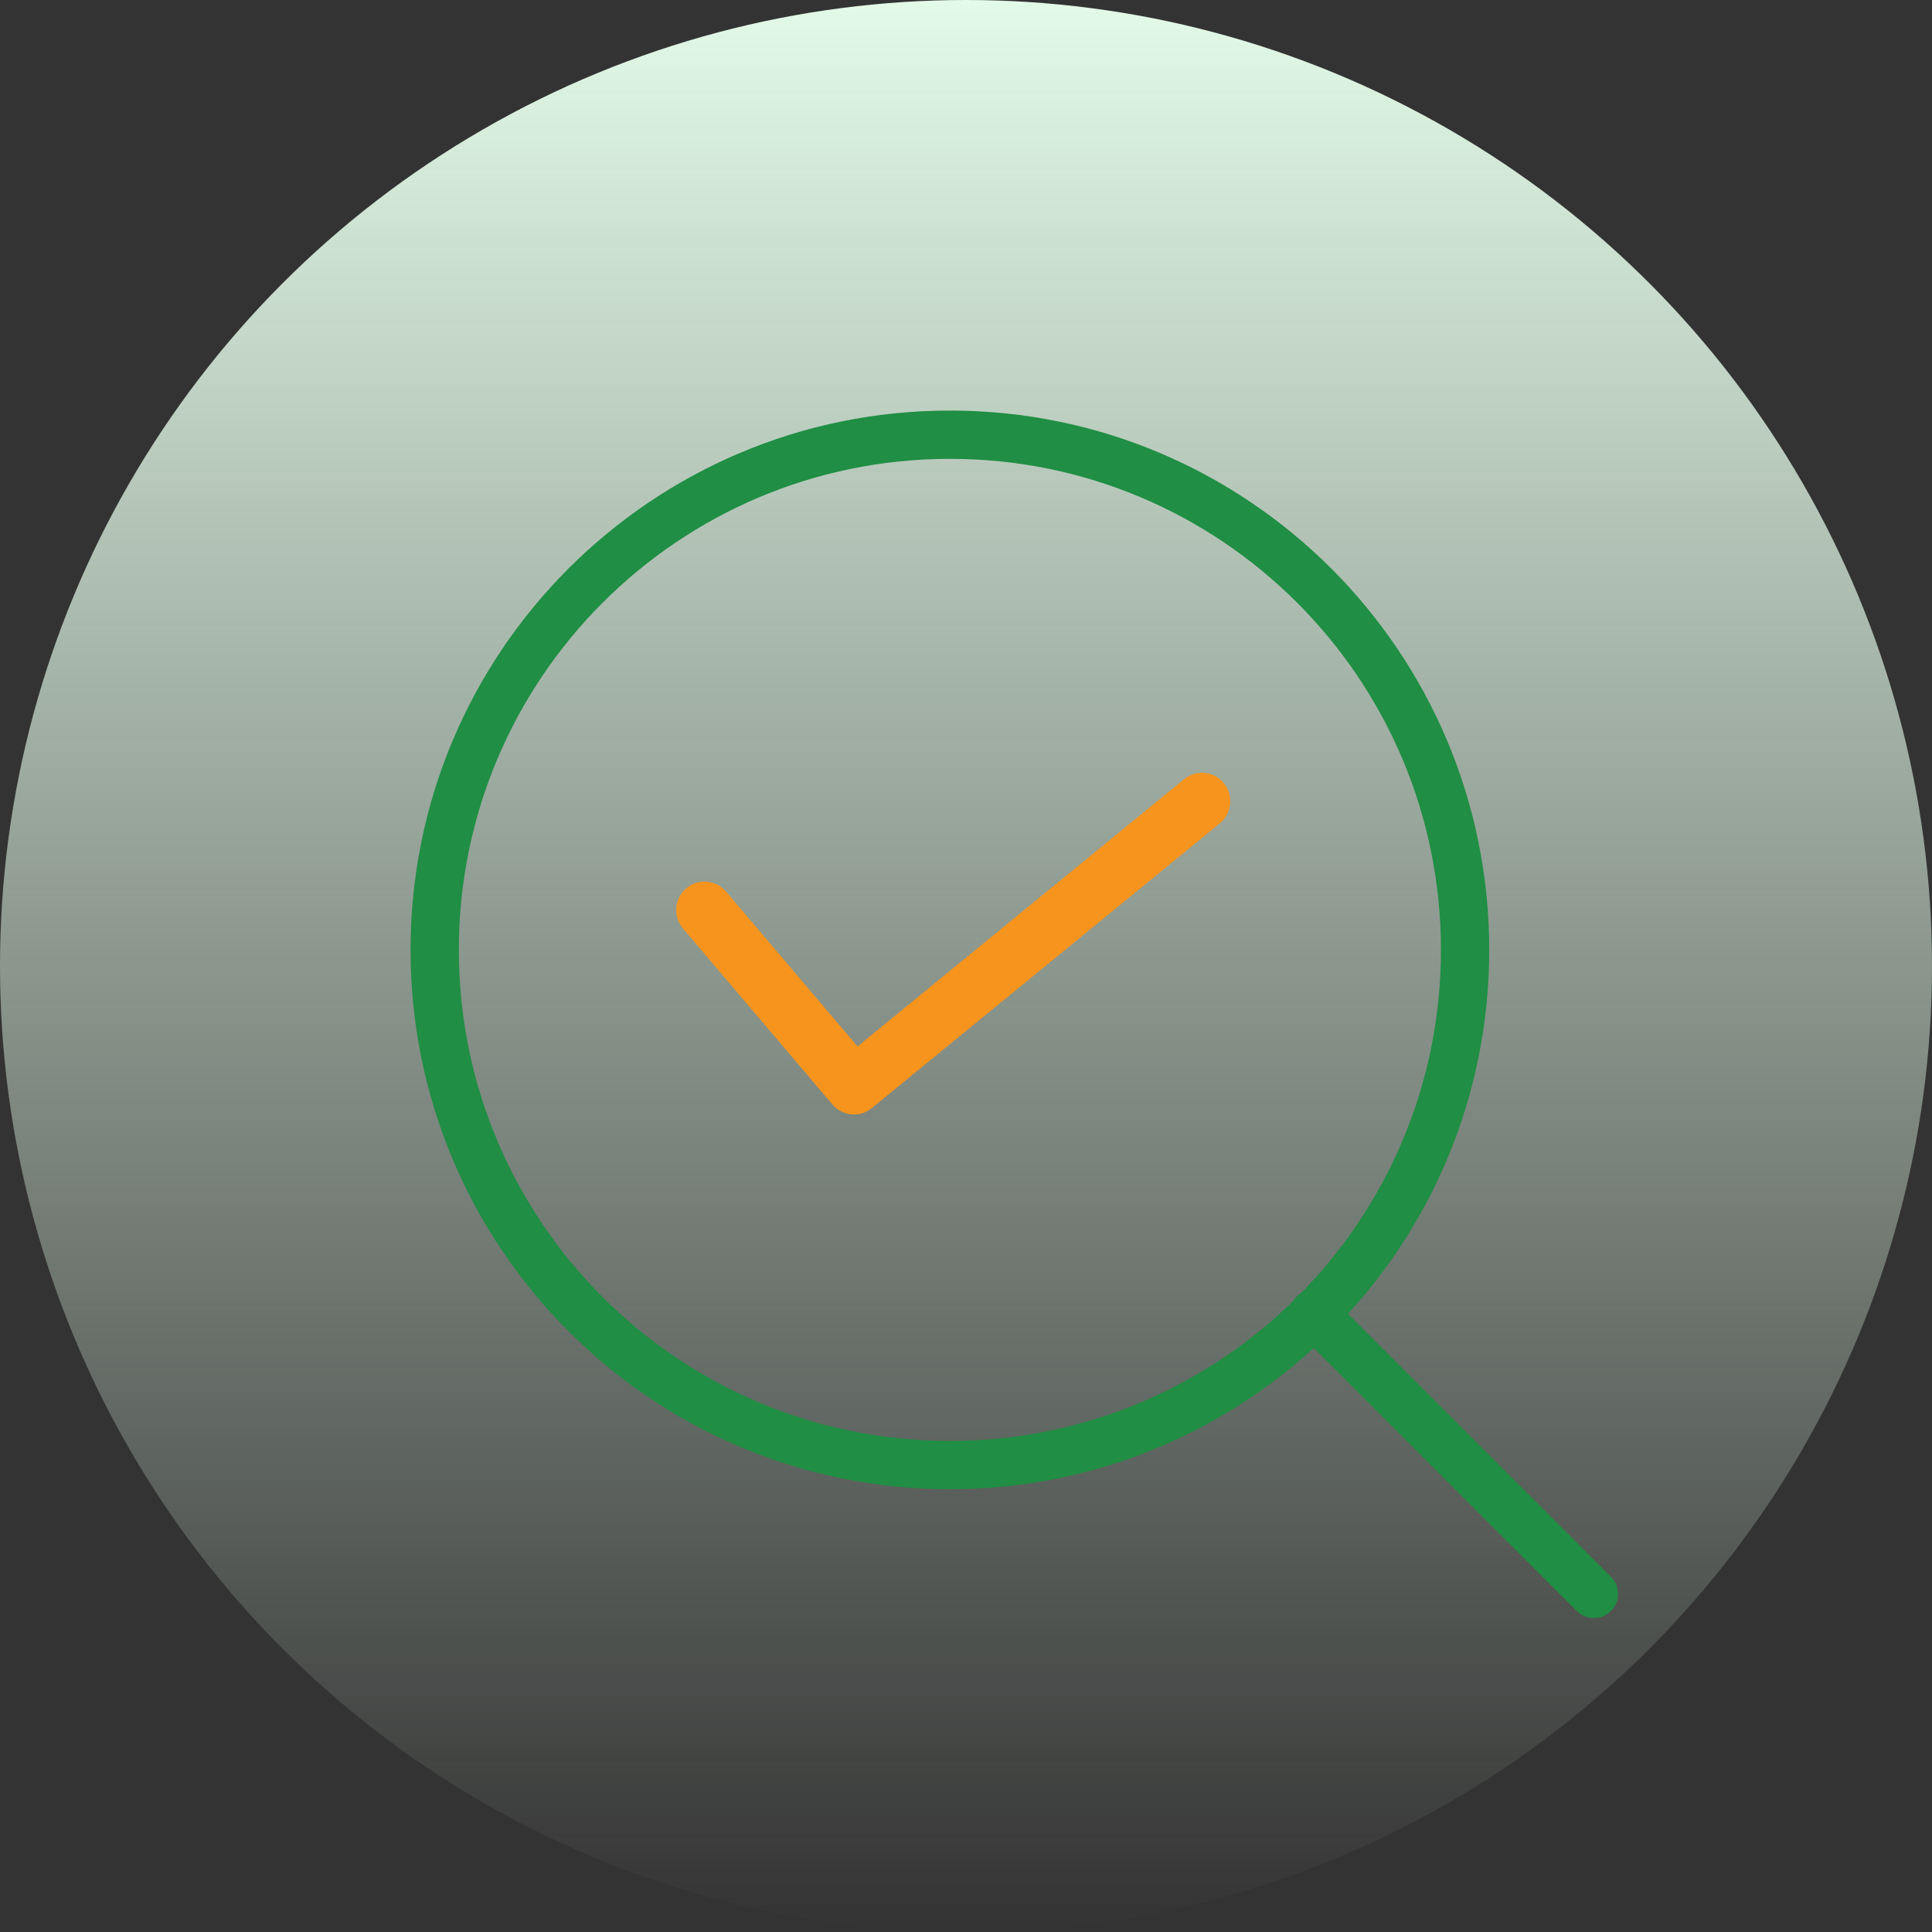 <svg width="40" height="40" viewBox="0 0 40 40" fill="none" xmlns="http://www.w3.org/2000/svg">
<rect x="0" y="0" width="40" height="40" fill="#333333" stroke="none"/>
<circle cx="20" cy="20" r="20" fill="url(#paint0_linear_2390_2725)"/>
<path fill-rule="evenodd" clip-rule="evenodd" d="M19.667 9.5C14.052 9.5 9.5 14.052 9.5 19.667C9.5 25.282 14.052 29.833 19.667 29.833C25.282 29.833 29.833 25.282 29.833 19.667C29.833 14.052 25.282 9.5 19.667 9.5ZM8.5 19.667C8.5 13.499 13.499 8.5 19.667 8.5C25.834 8.5 30.833 13.499 30.833 19.667C30.833 25.834 25.834 30.833 19.667 30.833C13.499 30.833 8.5 25.834 8.5 19.667Z" fill="#208E44"/>
<path fill-rule="evenodd" clip-rule="evenodd" d="M26.846 26.846C27.042 26.651 27.358 26.651 27.553 26.846L33.353 32.647C33.549 32.842 33.549 33.158 33.353 33.354C33.158 33.549 32.842 33.549 32.646 33.354L26.846 27.554C26.651 27.358 26.651 27.042 26.846 26.846Z" fill="#208E44"/>
<path d="M17.68 23.074C17.509 23.074 17.346 22.999 17.235 22.868L14.14 19.224C13.93 18.976 13.959 18.604 14.206 18.393C14.452 18.182 14.821 18.211 15.031 18.458L17.754 21.665L24.516 16.132C24.767 15.927 25.136 15.965 25.34 16.217C25.544 16.47 25.506 16.841 25.255 17.046L18.049 22.942C17.945 23.027 17.815 23.074 17.68 23.074Z" fill="#F7941D"/>
<defs>
<linearGradient id="paint0_linear_2390_2725" x1="20" y1="0" x2="20" y2="40" gradientUnits="userSpaceOnUse">
<stop stop-color="#E3FAE8"/>
<stop offset="1" stop-color="#E3FAE8" stop-opacity="0"/>
</linearGradient>
</defs>
</svg>
